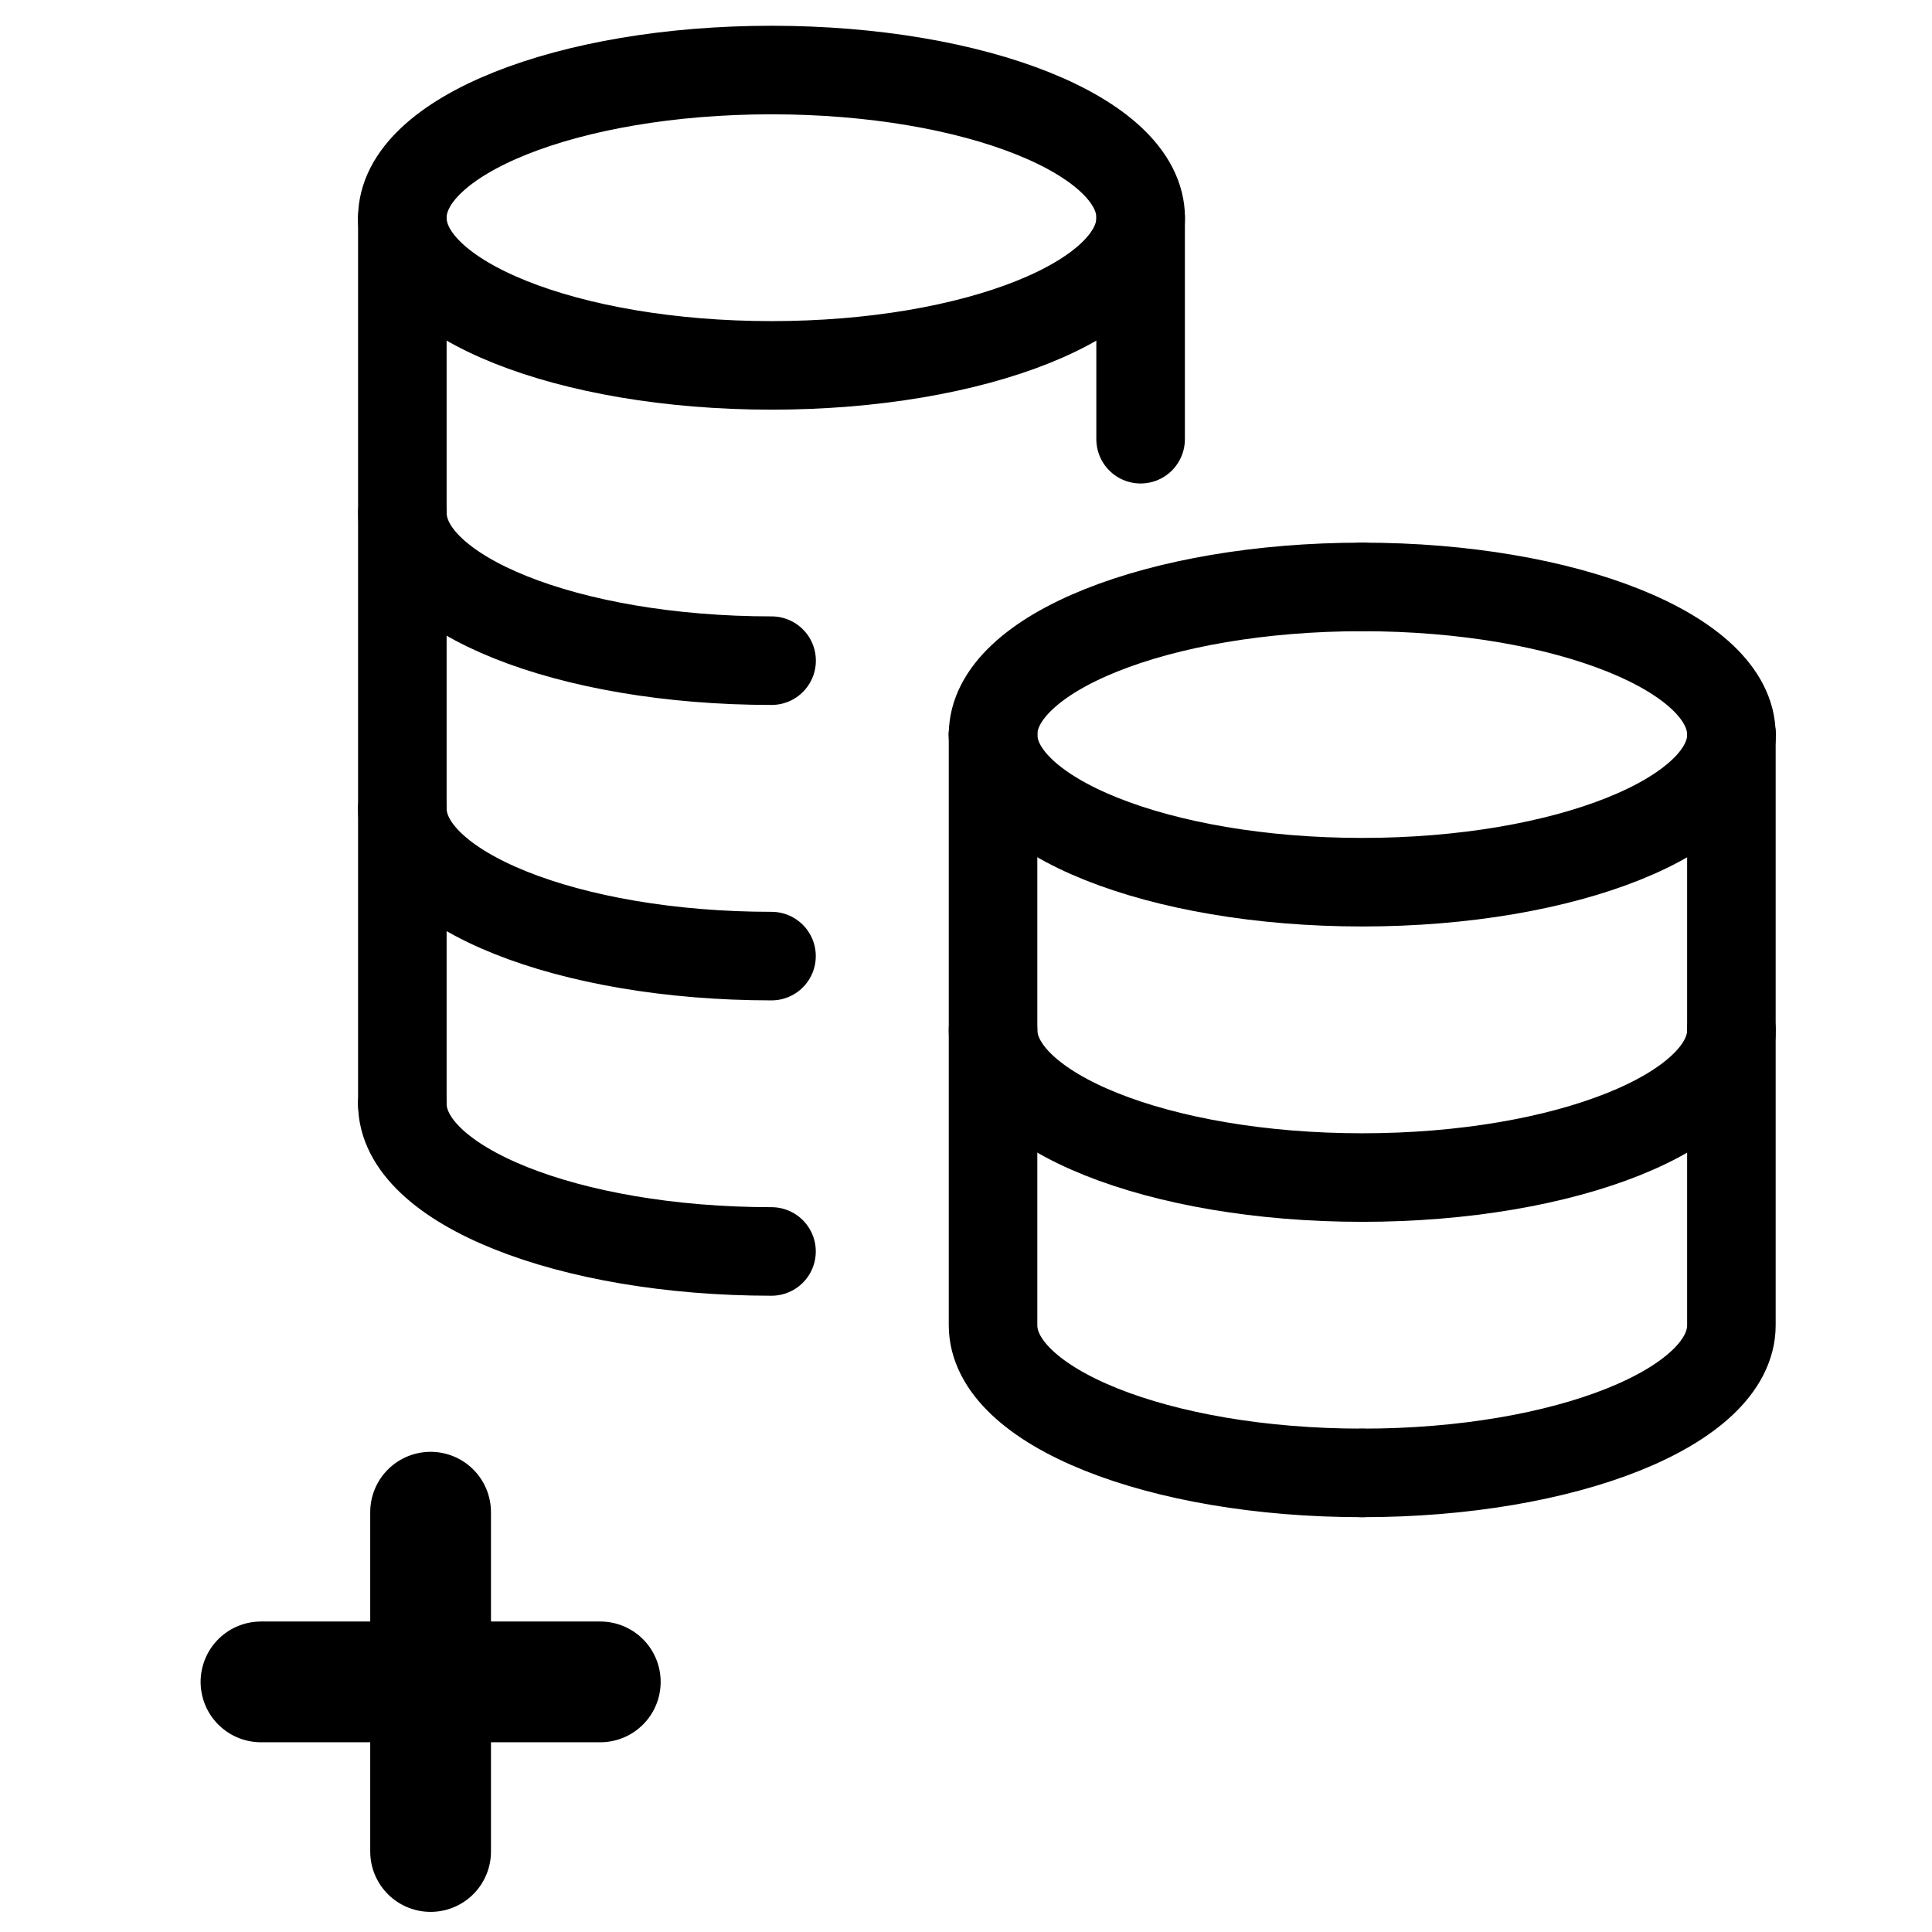 <svg width="100%" height="100%" viewBox="0 0 24 24" fill="none" xmlns="http://www.w3.org/2000/svg">
<path d="M3.242 20.893H7.457" stroke="currentColor" stroke-width="1.5" stroke-linecap="round" stroke-linejoin="round"/>
<path d="M5.349 23V18.785" stroke="currentColor" stroke-width="1.5" stroke-linecap="round" stroke-linejoin="round"/>
<path d="M4.999 6.373C4.999 7.382 7.052 8.207 9.585 8.207" stroke="currentColor" stroke-width="1.1" stroke-linecap="round" stroke-linejoin="round"/>
<path d="M9.584 11.877C7.052 11.877 4.998 11.051 4.998 10.043" stroke="currentColor" stroke-width="1.1" stroke-linecap="round" stroke-linejoin="round"/>
<path d="M14.169 2.705V5.456" stroke="currentColor" stroke-width="1.1" stroke-linecap="round" stroke-linejoin="round"/>
<path d="M12.336 12.794C12.336 13.803 14.389 14.628 16.922 14.628C19.456 14.628 21.509 13.803 21.509 12.794" stroke="currentColor" stroke-width="1.1" stroke-linecap="round" stroke-linejoin="round"/>
<path d="M12.336 9.125C12.336 10.134 14.389 10.959 16.922 10.959C19.456 10.959 21.509 10.134 21.509 9.125" stroke="currentColor" stroke-width="1.1" stroke-linecap="round" stroke-linejoin="round"/>
<path d="M16.922 7.291C14.39 7.291 12.336 8.116 12.336 9.125" stroke="currentColor" stroke-width="1.1" stroke-linecap="round" stroke-linejoin="round"/>
<path d="M12.336 9.125V16.463C12.336 17.472 14.389 18.297 16.922 18.297" stroke="currentColor" stroke-width="1.1" stroke-linecap="round" stroke-linejoin="round"/>
<path d="M16.922 7.291C19.454 7.291 21.508 8.116 21.508 9.125" stroke="currentColor" stroke-width="1.1" stroke-linecap="round" stroke-linejoin="round"/>
<path d="M21.508 9.125V16.463C21.508 17.472 19.456 18.297 16.922 18.297" stroke="currentColor" stroke-width="1.1" stroke-linecap="round" stroke-linejoin="round"/>
<path d="M9.584 15.546C7.052 15.546 4.998 14.72 4.998 13.711" stroke="currentColor" stroke-width="1.1" stroke-linecap="round" stroke-linejoin="round"/>
<path d="M9.584 4.539C12.117 4.539 14.17 3.718 14.17 2.705C14.17 1.691 12.117 0.87 9.584 0.87C7.051 0.87 4.998 1.691 4.998 2.705C4.998 3.718 7.051 4.539 9.584 4.539Z" stroke="currentColor" stroke-width="1.1" stroke-linecap="round" stroke-linejoin="round"/>
<path d="M4.998 2.705V13.711" stroke="currentColor" stroke-width="1.1" stroke-linecap="round" stroke-linejoin="round"/>
</svg>
